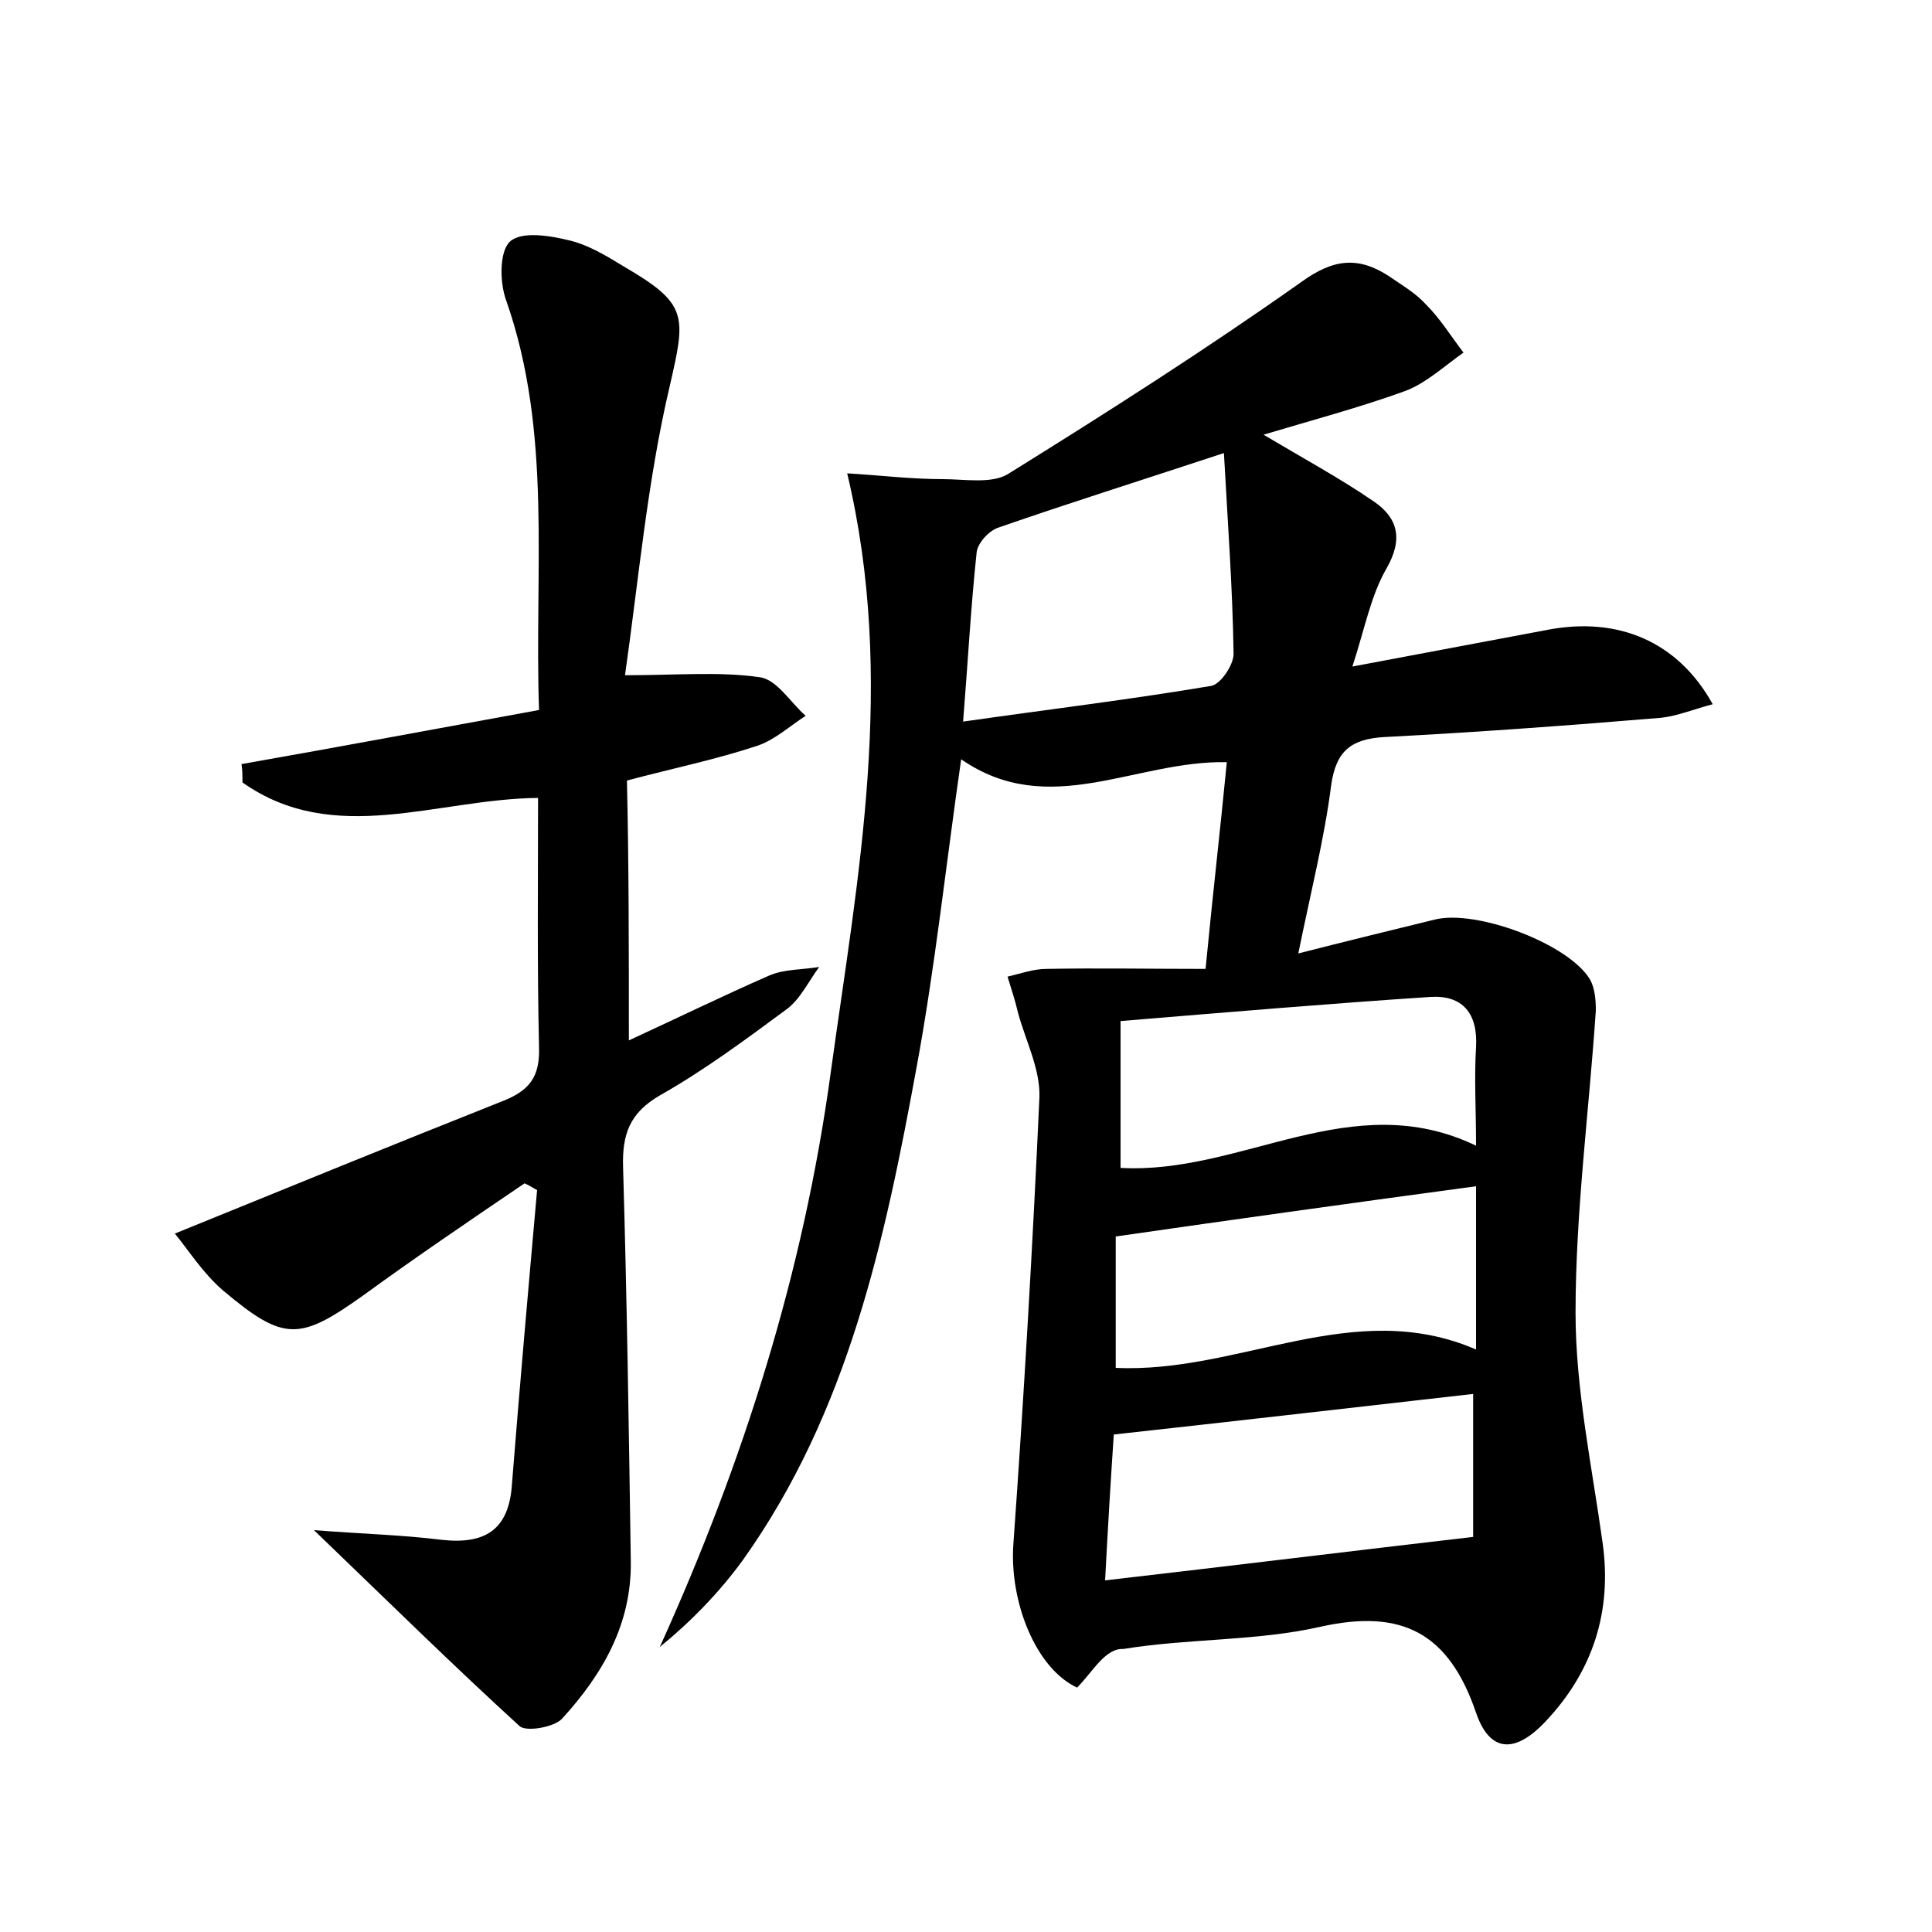 <?xml version="1.0" encoding="utf-8"?>
<!-- Generator: Adobe Illustrator 22.0.0, SVG Export Plug-In . SVG Version: 6.00 Build 0)  -->
<svg version="1.1" id="图层_1" xmlns="http://www.w3.org/2000/svg" xmlns:xlink="http://www.w3.org/1999/xlink" x="0px" y="0px"
	 viewBox="0 0 200 200" style="enable-background:new 0 0 200 200;" xml:space="preserve">
<style type="text/css">
	.st1{fill:#010000;}
	.st4{fill:#fbfafc;}
</style>
<g>
	
	<path d="M111.5,174.7c-4.3-2-7-8.9-6.6-14.8c1.1-15.4,2-30.9,2.7-46.3c0.1-2.9-1.4-5.8-2.2-8.7c-0.3-1.3-0.7-2.5-1.1-3.8
		c1.3-0.3,2.7-0.8,4-0.8c5.3-0.1,10.7,0,16.5,0c0.7-7.3,1.5-14.2,2.2-21.4c-9.5-0.2-18.4,6-27.5-0.3c-1.6,11.1-2.7,21.5-4.6,31.8
		c-3.3,18-7.1,35.8-18,51.1c-2.4,3.3-5.3,6.3-8.6,9c8.7-19.2,14.9-38.9,17.7-59.5c2.8-20.3,6.8-40.6,1.7-62c3.4,0.2,6.6,0.6,9.9,0.6
		c2.2,0,5,0.5,6.7-0.5c10.3-6.4,20.5-12.9,30.4-19.9c3.3-2.4,5.9-2.7,9.1-0.6c1.3,0.9,2.7,1.7,3.8,2.9c1.5,1.5,2.6,3.3,3.9,5
		c-2,1.4-3.9,3.2-6.1,4c-4.7,1.7-9.6,3-14.6,4.5c4.2,2.5,7.9,4.5,11.4,6.9c2.5,1.7,3.1,3.9,1.3,7c-1.6,2.8-2.2,6.1-3.5,10.1
		c7.4-1.4,13.8-2.6,20.2-3.8c7.3-1.4,13.5,1.2,17.1,7.7c-1.9,0.5-3.6,1.2-5.3,1.4c-9.6,0.8-19.1,1.5-28.7,2c-3.4,0.2-5,1.4-5.5,5
		c-0.7,5.5-2.1,11-3.4,17.4c5.1-1.3,9.6-2.4,14.1-3.5c4.3-1.1,13.9,2.5,16.1,6.2c0.5,0.9,0.6,2.1,0.6,3.2
		c-0.7,10.4-2.1,20.9-2.1,31.3c0,7.9,1.7,15.9,2.8,23.8c1,7.1-1,13.3-5.9,18.5c-3.2,3.4-5.8,3.2-7.2-0.9c-2.8-8.2-7.6-10.8-16.1-8.9
		c-6.6,1.5-13.7,1.2-20.4,2.3C114.4,170.6,113.1,173.1,111.5,174.7z M126.7,46.9c-8.8,2.9-16.1,5.2-23.3,7.7c-1,0.3-2.2,1.6-2.3,2.6
		c-0.6,5.6-0.9,11.3-1.4,17.5c9.1-1.3,17.4-2.3,25.7-3.7c1-0.2,2.3-2.2,2.3-3.3C127.6,60.9,127.1,54.2,126.7,46.9z M114.4,163.6
		c13-1.5,25.2-3,38.1-4.5c0-4.2,0-9.5,0-14.8c-12.3,1.4-24.5,2.8-37.2,4.2C115,152.9,114.7,157.9,114.4,163.6z M115.5,141.6
		c12.8,0.6,24.6-7.4,37.3-1.9c0-6.1,0-11.6,0-16.9c-12.6,1.7-24.8,3.4-37.3,5.2C115.5,132.1,115.5,136.7,115.5,141.6z M152.8,118.6
		c0-3.8-0.2-7,0-10.2c0.2-3.5-1.4-5.4-4.7-5.2c-10.6,0.7-21.2,1.6-32.1,2.5c0,5.8,0,10.5,0,15.2
		C128.6,121.6,139.9,112.4,152.8,118.6z"/>
	<path d="M65.1,107.7c5-2.3,9.7-4.6,14.5-6.7c1.6-0.7,3.4-0.6,5.2-0.9c-1.1,1.5-2,3.4-3.4,4.4c-4.2,3.1-8.5,6.3-13.1,8.9
		c-3.1,1.8-3.9,4-3.8,7.4c0.4,13.6,0.6,27.2,0.8,40.8c0.1,6.5-2.9,11.7-7.1,16.3c-0.8,0.9-3.7,1.4-4.4,0.8
		c-6.9-6.3-13.5-12.8-21.3-20.3c5.2,0.4,9.2,0.5,13.2,1c4.5,0.5,7-1,7.3-5.8c0.8-10.1,1.7-20.3,2.6-30.4c-0.4-0.2-0.8-0.5-1.3-0.7
		c-5.6,3.8-11.2,7.6-16.7,11.6c-6.6,4.7-8.2,4.8-14.5-0.5c-2.1-1.8-3.6-4.2-5-5.9c11.8-4.8,22.8-9.3,33.9-13.7
		c2.8-1.1,3.9-2.5,3.8-5.6c-0.2-8.6-0.1-17.2-0.1-25.8c-10.5,0.1-21.1,5.1-30.6-1.6c0-0.6,0-1.3-0.1-1.9c10.2-1.8,20.4-3.7,30.8-5.6
		c-0.5-14.6,1.4-28.7-3.4-42.4c-0.7-1.9-0.7-5.1,0.4-6.1c1.2-1.1,4.2-0.6,6.2-0.1c2,0.5,3.8,1.6,5.6,2.7c6.7,3.9,6.4,5.1,4.7,12.5
		c-2.3,9.8-3.2,20-4.6,29.8c5.4,0,9.7-0.4,13.9,0.2c1.8,0.2,3.2,2.6,4.8,4c-1.7,1.1-3.2,2.5-5,3.1c-4.2,1.4-8.6,2.3-13.5,3.6
		C65.1,89.4,65.1,98.3,65.1,107.7z"/>
	
	
	
	
</g>
</svg>
